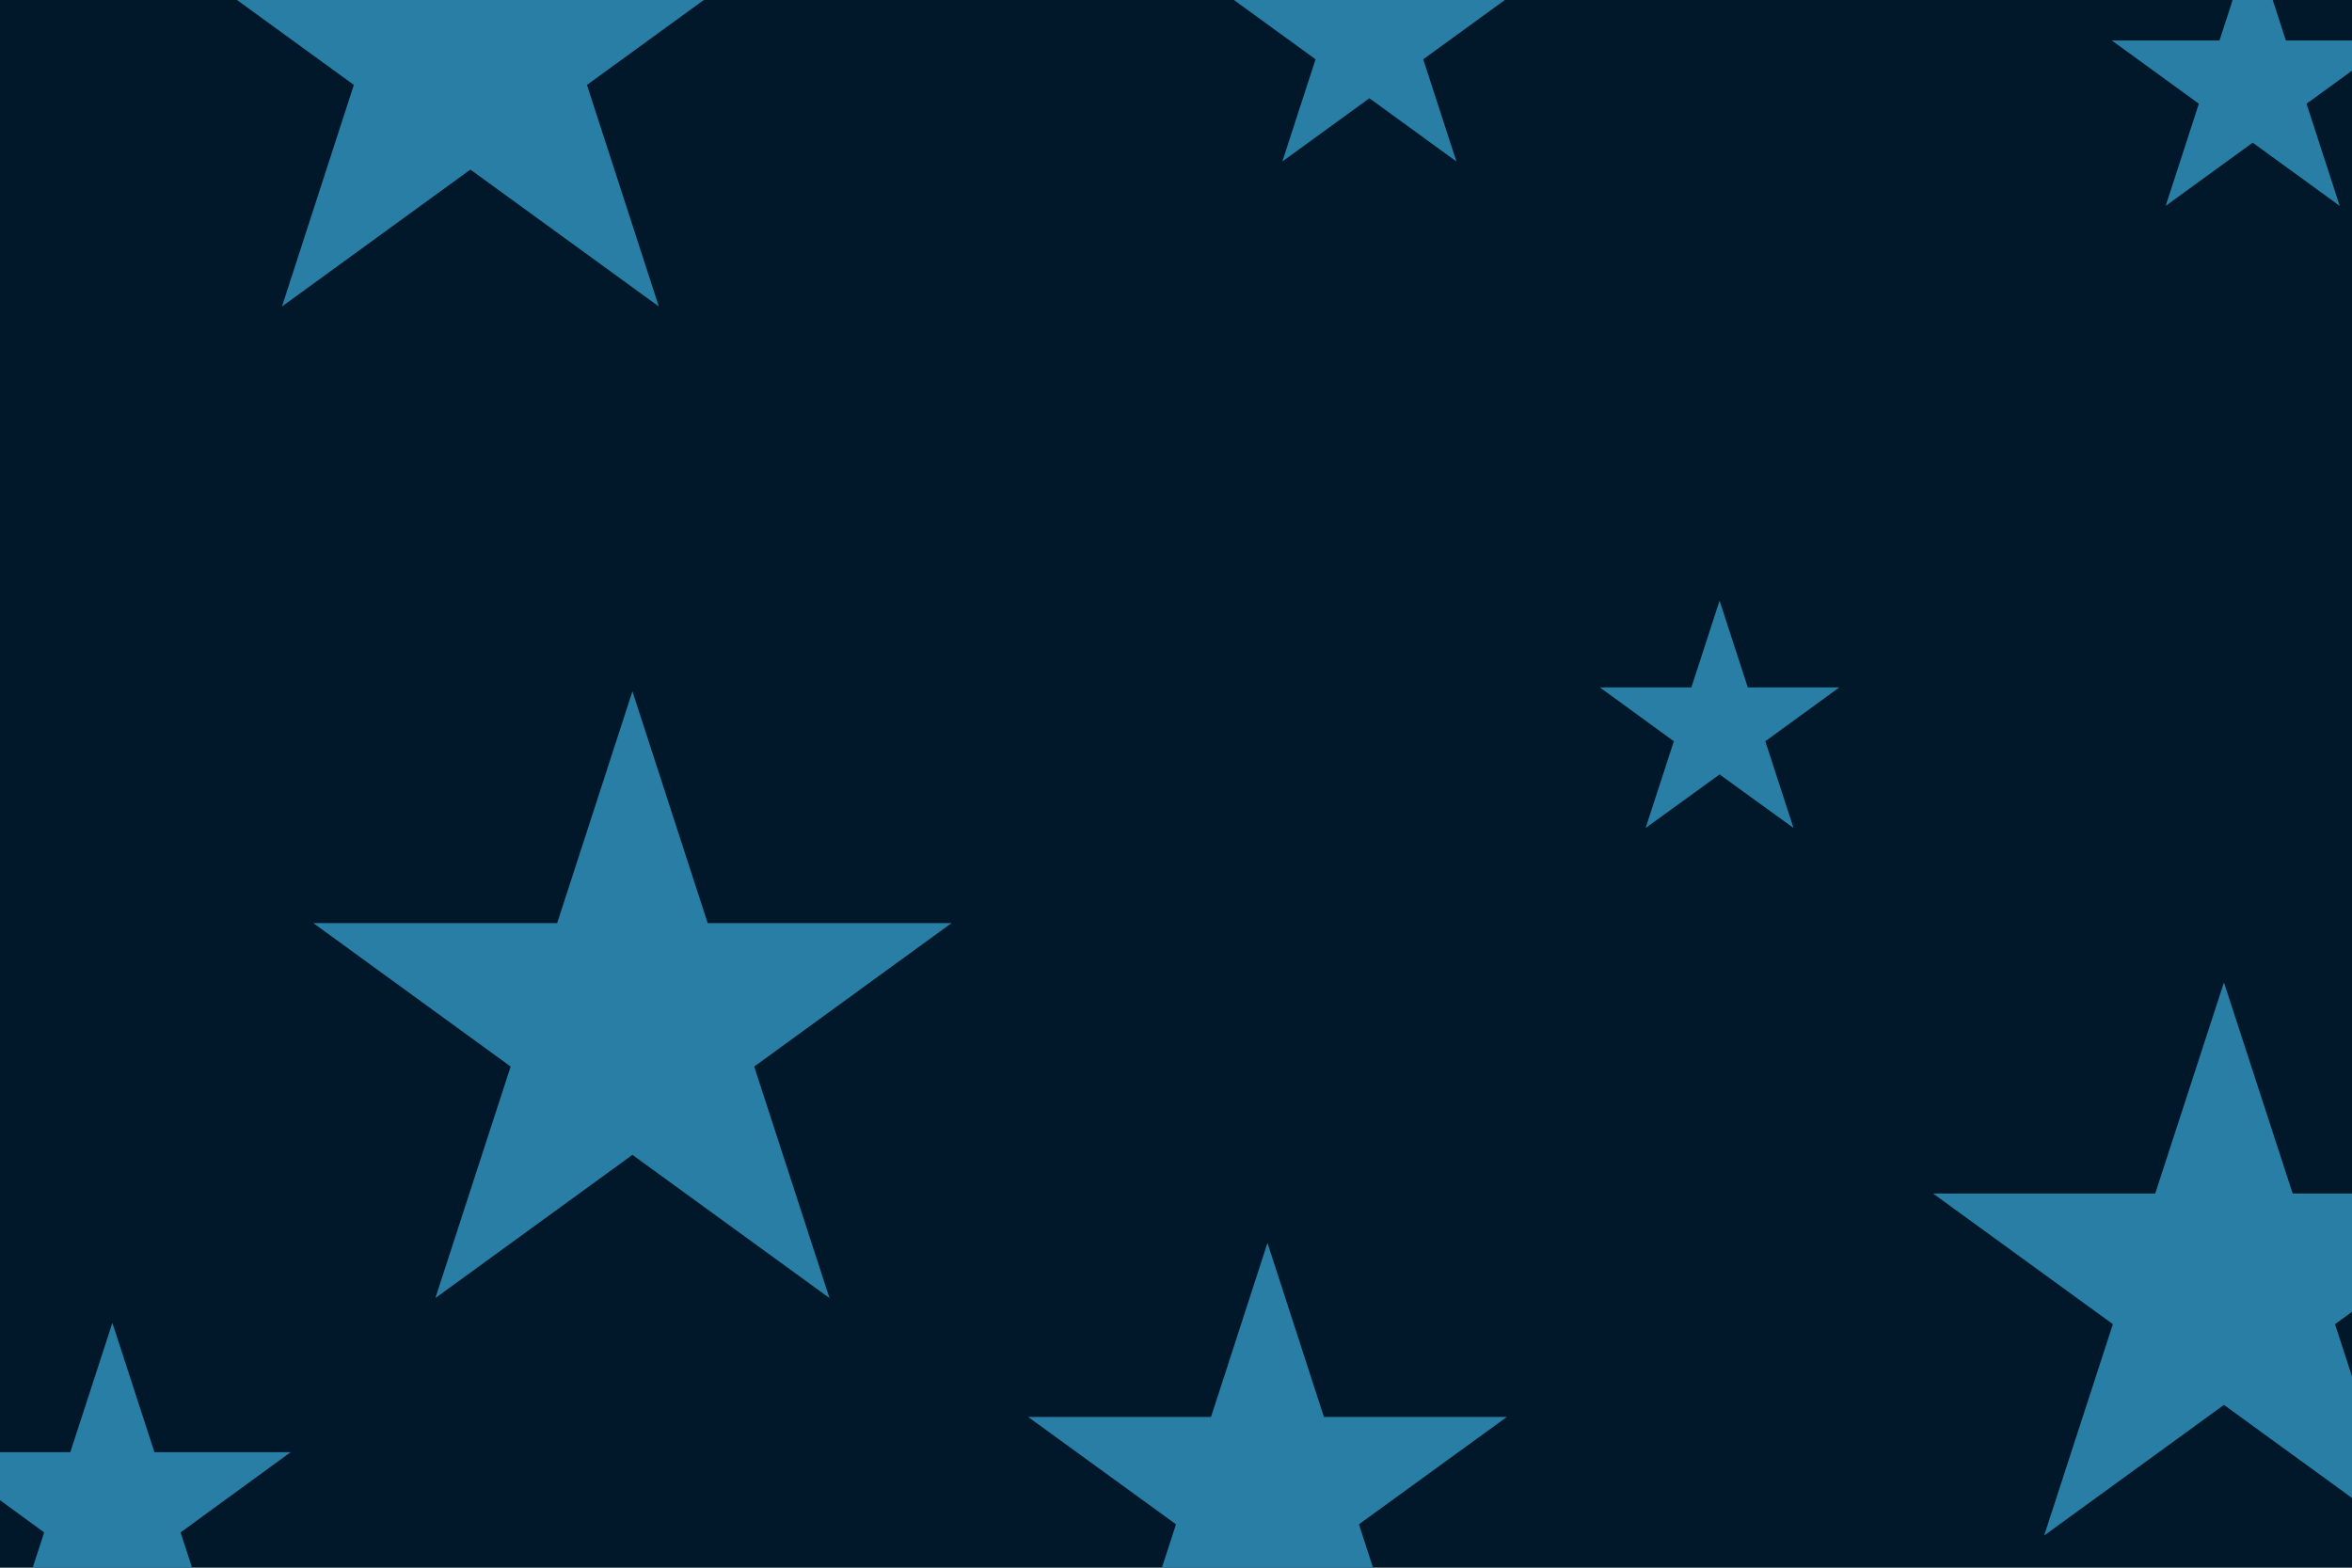 <svg id="visual" viewBox="0 0 900 600" width="900" height="600" xmlns="http://www.w3.org/2000/svg" xmlns:xlink="http://www.w3.org/1999/xlink" version="1.1"><rect x="0" y="0" width="900" height="600" fill="#001829"></rect><g fill="#297EA6"><path d="M0 -128.4L28.8 -39.7L122.1 -39.7L46.6 15.2L75.4 103.8L0 49L-75.4 103.8L-46.6 15.2L-122.1 -39.7L-28.8 -39.7Z" transform="translate(242 393)"></path><path d="M0 -48.1L10.8 -14.9L45.8 -14.9L17.5 5.7L28.3 38.9L0 18.4L-28.3 38.9L-17.5 5.7L-45.8 -14.9L-10.8 -14.9Z" transform="translate(658 278)"></path><path d="M0 -56.6L12.7 -17.5L53.9 -17.5L20.6 6.7L33.3 45.8L0 21.6L-33.3 45.8L-20.6 6.7L-53.9 -17.5L-12.7 -17.5Z" transform="translate(524 16)"></path><path d="M0 -117L26.3 -36.2L111.3 -36.2L42.5 13.8L68.8 94.7L0 44.7L-68.8 94.7L-42.5 13.8L-111.3 -36.2L-26.3 -36.2Z" transform="translate(851 493)"></path><path d="M0 -122.7L27.5 -37.9L116.7 -37.9L44.6 14.5L72.1 99.3L0 46.9L-72.1 99.3L-44.6 14.5L-116.7 -37.9L-27.5 -37.9Z" transform="translate(180 18)"></path><path d="M0 -56.6L12.7 -17.5L53.9 -17.5L20.6 6.7L33.3 45.8L0 21.6L-33.3 45.8L-20.6 6.7L-53.9 -17.5L-12.7 -17.5Z" transform="translate(862 33)"></path><path d="M0 -96.3L21.6 -29.7L91.6 -29.7L35 11.4L56.6 77.9L0 36.8L-56.6 77.9L-35 11.4L-91.6 -29.7L-21.6 -29.7Z" transform="translate(485 572)"></path><path d="M0 -71.7L16.1 -22.2L68.2 -22.2L26.1 8.5L42.2 58L0 27.4L-42.2 58L-26.1 8.5L-68.2 -22.2L-16.1 -22.2Z" transform="translate(43 578)"></path></g></svg>